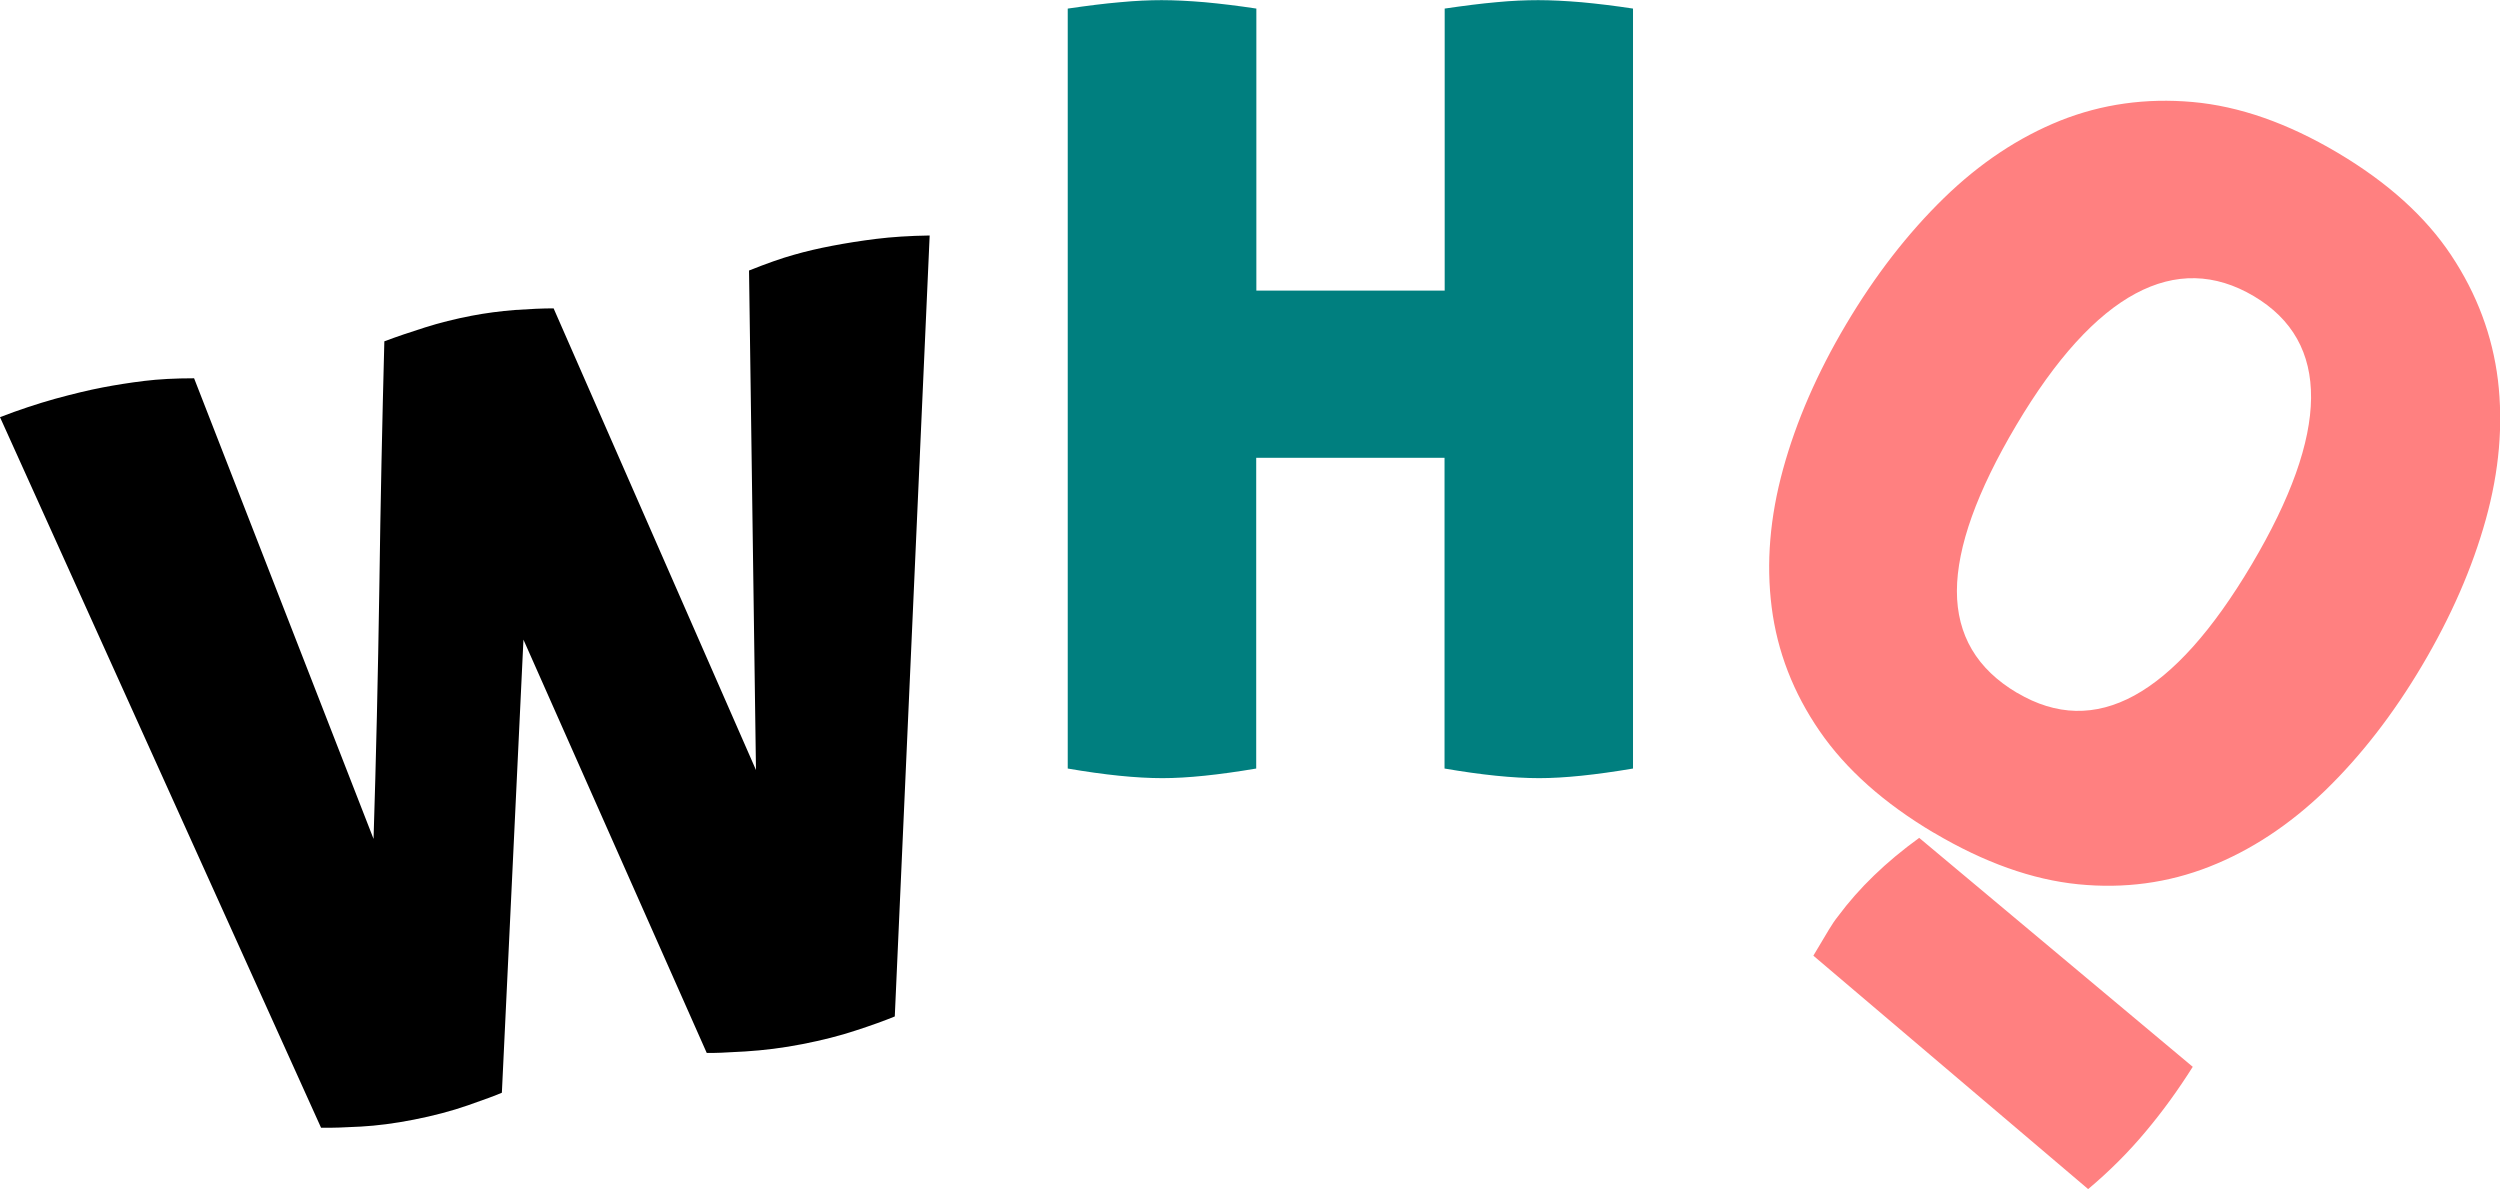 <?xml version="1.0" encoding="UTF-8"?>
<svg xmlns="http://www.w3.org/2000/svg" viewBox="0 0 169.12 80.43">
  <defs>
    <style>
      .cls-1 {
        mix-blend-mode: difference;
      }

      .cls-2, .cls-3, .cls-4 {
        stroke-width: 0px;
      }

      .cls-5 {
        isolation: isolate;
      }

      .cls-3 {
        fill: #ff8080;
      }

      .cls-4 {
        fill: #007f7f;
      }
    </style>
  </defs>
  <g class="cls-5">
    <g id="Layer_2" data-name="Layer 2">
      <g id="Layer_1-2" data-name="Layer 1">
        <g>
          <g class="cls-1">
            <path class="cls-2" d="m0,28.22c1.27-.49,2.51-.9,3.72-1.24,1.21-.33,2.28-.59,3.22-.77.89-.17,1.83-.32,2.81-.44.98-.12,2.1-.18,3.38-.18l12.14,31.16c.17-5.41.3-11.05.39-16.91.08-5.86.2-11.44.34-16.75.82-.31,1.74-.62,2.75-.94,1.01-.32,2.06-.58,3.15-.79.94-.18,1.92-.31,2.93-.39,1.01-.07,1.89-.11,2.62-.11l13.69,31.23-.47-33.79c1.18-.47,2.19-.83,3.02-1.06.83-.24,1.7-.44,2.59-.61.94-.18,1.94-.34,2.99-.47,1.05-.13,2.26-.21,3.62-.23l-2.36,52.83c-.68.28-1.56.6-2.64.95-1.08.36-2.28.66-3.6.92s-2.62.42-3.9.5c-1.28.08-2.14.11-2.58.1l-12.4-27.96-1.46,30.65c-.41.18-1.17.46-2.29.85-1.12.39-2.34.71-3.66.97s-2.51.41-3.58.47c-1.06.06-1.96.09-2.7.08L0,28.22Z"/>
          </g>
          <g class="cls-1">
            <path class="cls-4" d="m72.24.58c1.3-.19,2.47-.34,3.53-.43,1.06-.1,1.99-.14,2.81-.14.86,0,1.84.05,2.92.14,1.08.1,2.24.24,3.49.43v19.08h12.74V.58c1.3-.19,2.46-.34,3.49-.43,1.03-.1,1.98-.14,2.84-.14s1.84.05,2.92.14c1.08.1,2.24.24,3.49.43v51.41c-2.54.43-4.66.65-6.34.65-1.78,0-3.91-.22-6.41-.65v-21.02h-12.74v21.02c-2.54.43-4.66.65-6.34.65-1.78,0-3.91-.22-6.41-.65V.58Z"/>
          </g>
          <g class="cls-1">
            <path class="cls-3" d="m130.84,56.35c-3.39-2.01-5.97-4.31-7.75-6.9-1.78-2.59-2.86-5.38-3.24-8.37-.38-2.99-.12-6.1.77-9.34.89-3.24,2.31-6.51,4.27-9.81s4.16-6.14,6.6-8.52c2.44-2.38,5.07-4.12,7.88-5.25,2.81-1.12,5.8-1.54,8.95-1.26,3.15.28,6.42,1.42,9.81,3.43s5.95,4.32,7.69,6.94c1.74,2.62,2.79,5.43,3.16,8.44.36,3.01.09,6.15-.82,9.43-.91,3.28-2.35,6.57-4.31,9.88s-4.15,6.12-6.56,8.46c-2.42,2.33-5.03,4.05-7.83,5.15-2.8,1.1-5.76,1.5-8.87,1.19-3.11-.31-6.36-1.47-9.74-3.47Zm5.62-9.48c5.28,3.13,10.57.24,15.86-8.68s5.38-15.06.14-18.16-10.72-.27-16.06,8.73c-2.67,4.5-4.01,8.24-4.02,11.22,0,2.98,1.35,5.28,4.07,6.89Zm11.88,25.29c-.97,1.54-2.03,3.01-3.19,4.39-1.15,1.38-2.45,2.68-3.89,3.89l-18.59-15.79,1.05-1.76c.21-.35.42-.66.63-.92,1.41-1.9,3.23-3.66,5.48-5.29l18.52,15.5Z"/>
          </g>
        </g>
      </g>
    </g>
  </g>
</svg>